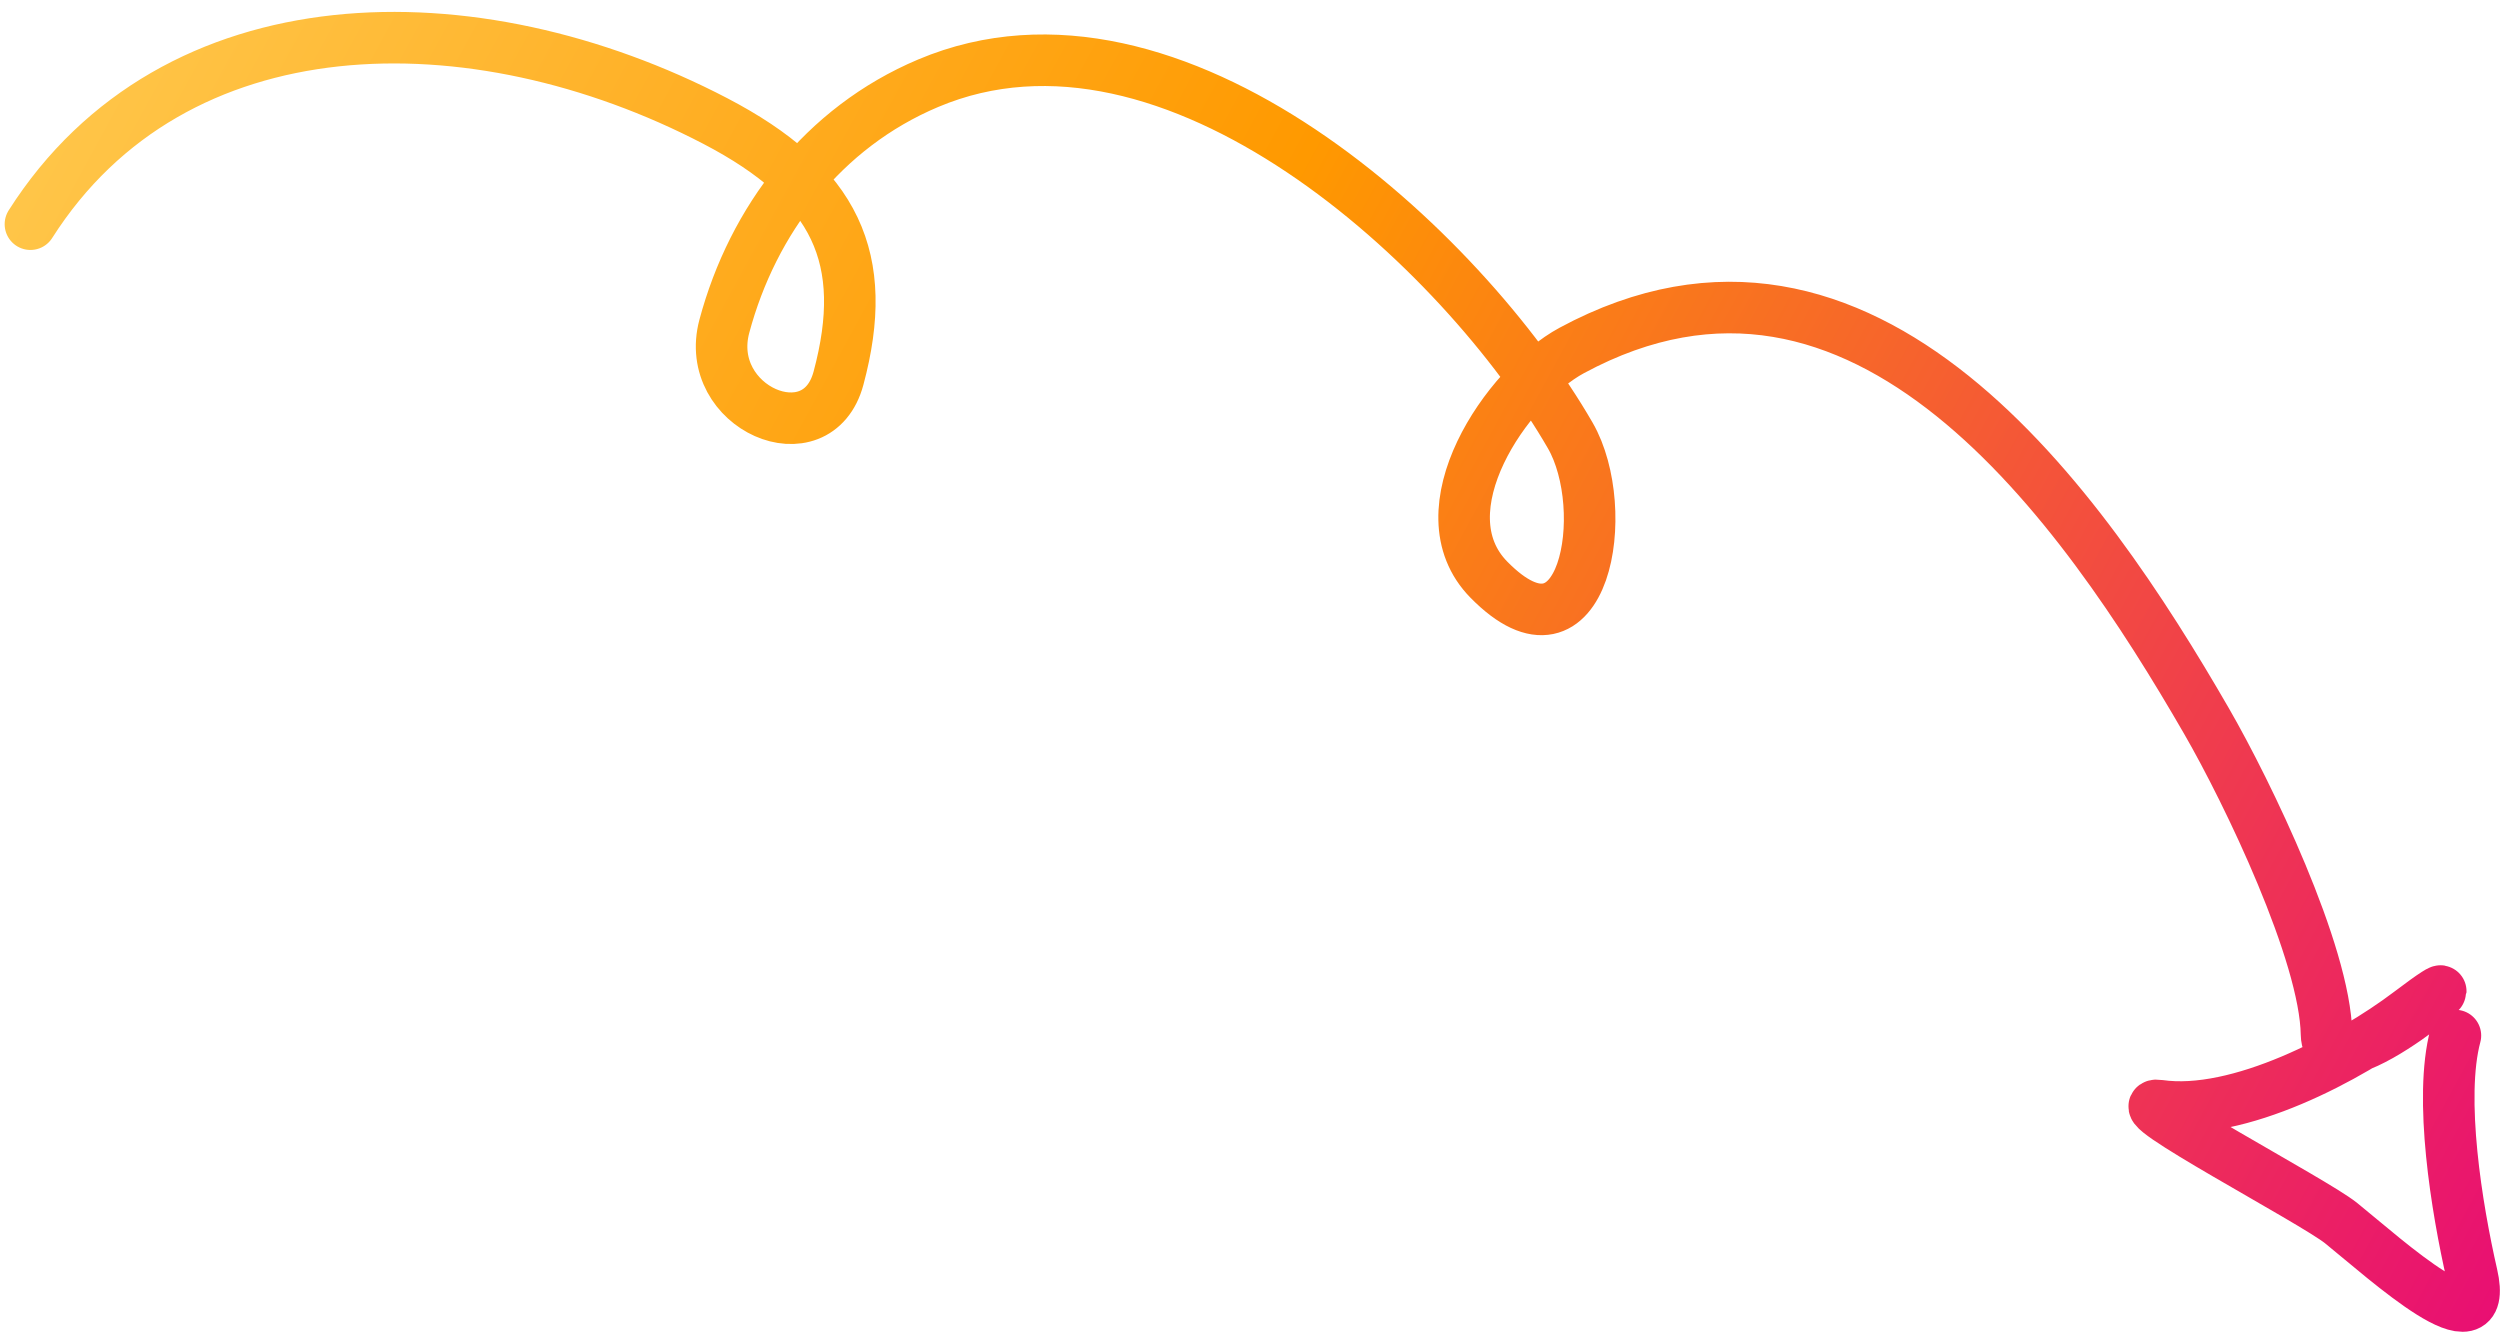 <svg width="194" height="104" viewBox="0 0 194 104" fill="none" xmlns="http://www.w3.org/2000/svg">
<path d="M2.361 17.397C13.503 -0.127 36.772 -0.373 55.507 9.391C64.892 14.283 67.552 20.076 65.068 29.346C63.417 35.509 54.515 31.64 56.209 25.316C58.421 17.063 63.87 9.899 72.03 6.457C91.085 -1.583 113.52 19.363 121.852 33.794C125.162 39.528 122.992 52.56 115.54 44.986C110.277 39.637 116.941 29.909 121.963 27.198C144.709 14.918 161.616 39.311 171.222 55.949C174.45 61.54 180.434 73.994 180.538 80.255C180.621 85.331 194.987 72.504 186.97 78.574C182.33 82.086 173.674 86.686 167.55 85.794C164.597 85.363 179.553 93.202 181.671 94.915C185.225 97.789 193.246 105.134 191.824 98.924C190.646 93.781 189.242 85.205 190.54 80.359" stroke="url(#paint0_linear_54_873)" stroke-width="4" stroke-linecap="round"/>
<defs>
<linearGradient id="paint0_linear_54_873" x1="209" y1="102" x2="-6" y2="-15" gradientUnits="userSpaceOnUse">
<stop stop-color="#E6007F"/>
<stop offset="0.562" stop-color="#FF9900"/>
<stop offset="1" stop-color="#FFD05A"/>
</linearGradient>
</defs>
</svg>
